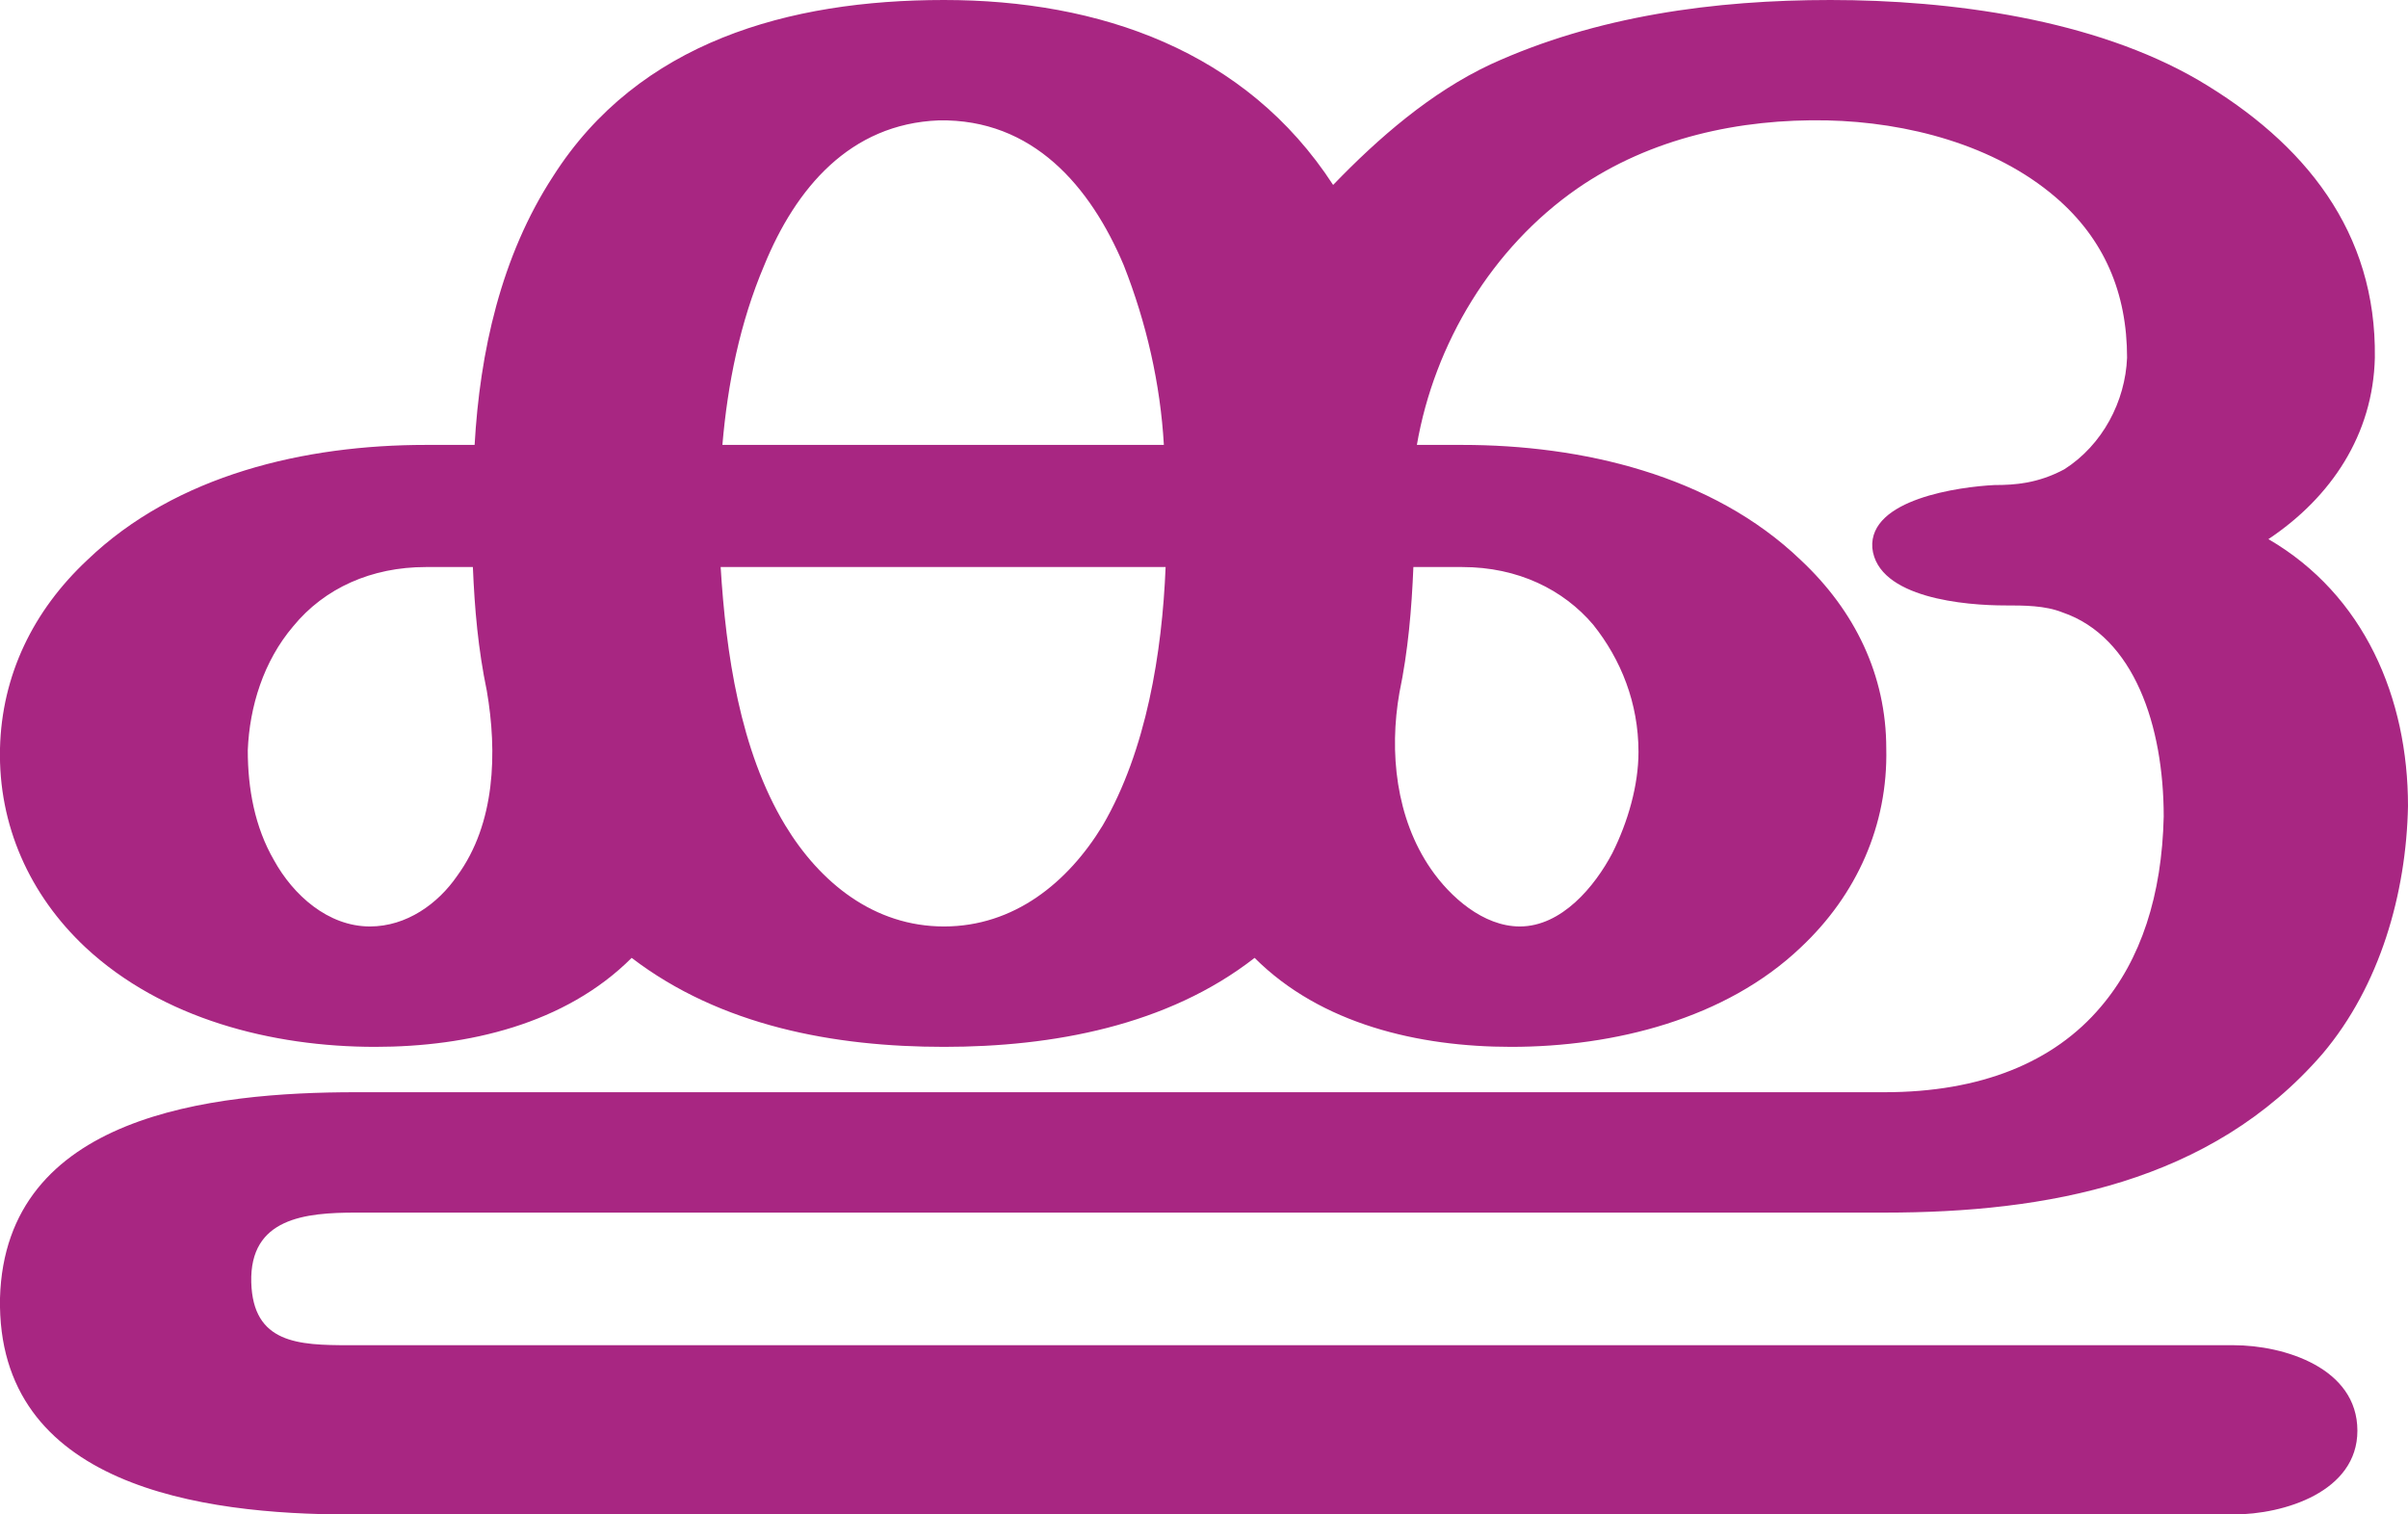 <?xml version="1.0" encoding="UTF-8"?>
<!DOCTYPE svg PUBLIC "-//W3C//DTD SVG 1.1//EN" "http://www.w3.org/Graphics/SVG/1.1/DTD/svg11.dtd">
<!-- Creator: CorelDRAW X8 -->
<svg xmlns="http://www.w3.org/2000/svg" xml:space="preserve" width="1380px" height="868px" version="1.1" style="shape-rendering:geometricPrecision; text-rendering:geometricPrecision; image-rendering:optimizeQuality; fill-rule:evenodd; clip-rule:evenodd"
viewBox="0 0 1380 868"
 xmlns:xlink="http://www.w3.org/1999/xlink">
 <defs>
  <style type="text/css">
   <![CDATA[
    .fil0 {fill:#A82682;fill-rule:nonzero}
   ]]>
  </style>
 </defs>
 <g id="Layer_x0020_1">
  <path class="fil0" d="M764 106c26,-27 56,-53 90,-69 61,-28 129,-37 195,-37 69,0 151,11 211,46 61,36 102,87 101,159 -1,44 -25,80 -61,104 55,32 80,91 80,153 -1,50 -16,103 -49,142 -64,74 -158,91 -251,91l-876 0c-29,0 -61,3 -60,40 1,35 27,36 56,36l1080 0c29,0 71,13 71,49 0,35 -42,48 -71,48l-1080 0c-84,0 -202,-16 -200,-124 3,-105 121,-118 204,-118l876 0c55,0 97,-17 124,-49 23,-27 35,-64 36,-109 0,-52 -17,-103 -58,-117 -10,-4 -22,-4 -33,-4 -22,0 -73,-4 -76,-33 -2,-28 50,-35 70,-36 12,0 25,-1 40,-9 22,-14 35,-39 36,-64 0,-37 -13,-68 -41,-92 -35,-30 -85,-43 -131,-44 -50,-1 -101,10 -143,39 -49,34 -82,89 -92,147l26 0c68,0 143,17 194,66 31,29 49,66 49,108 1,44 -17,84 -49,114 -43,41 -107,57 -166,57 -53,0 -109,-13 -147,-51 -50,39 -116,51 -178,51 -63,0 -128,-12 -179,-51 -38,38 -94,51 -147,51 -59,0 -122,-16 -166,-57 -32,-30 -50,-70 -49,-114 1,-42 19,-79 50,-108 51,-49 125,-66 194,-66l28 0c3,-53 15,-108 45,-154 49,-77 135,-101 224,-101 89,0 173,29 223,106zm-350 149l253 0c-2,-35 -10,-70 -23,-103 -19,-45 -52,-84 -106,-83 -51,2 -82,39 -100,83 -14,33 -21,68 -24,103zm254 70l-255 0c3,49 11,105 37,148 20,33 51,58 91,58 40,0 71,-25 91,-58 25,-43 34,-99 36,-148zm-389 71c-5,-24 -7,-47 -8,-71l-27 0c-31,0 -58,12 -76,34 -17,20 -25,46 -26,71 0,22 4,44 15,63 11,20 31,38 55,38 21,0 39,-13 50,-29 22,-30 23,-71 17,-106zm531 -71c-1,24 -3,48 -8,72 -6,34 -2,72 18,101 11,16 30,33 51,33 24,0 43,-23 53,-42 9,-18 15,-39 15,-58 0,-28 -10,-53 -26,-73 -17,-20 -43,-33 -75,-33l-28 0z"/>
 </g>
</svg>
